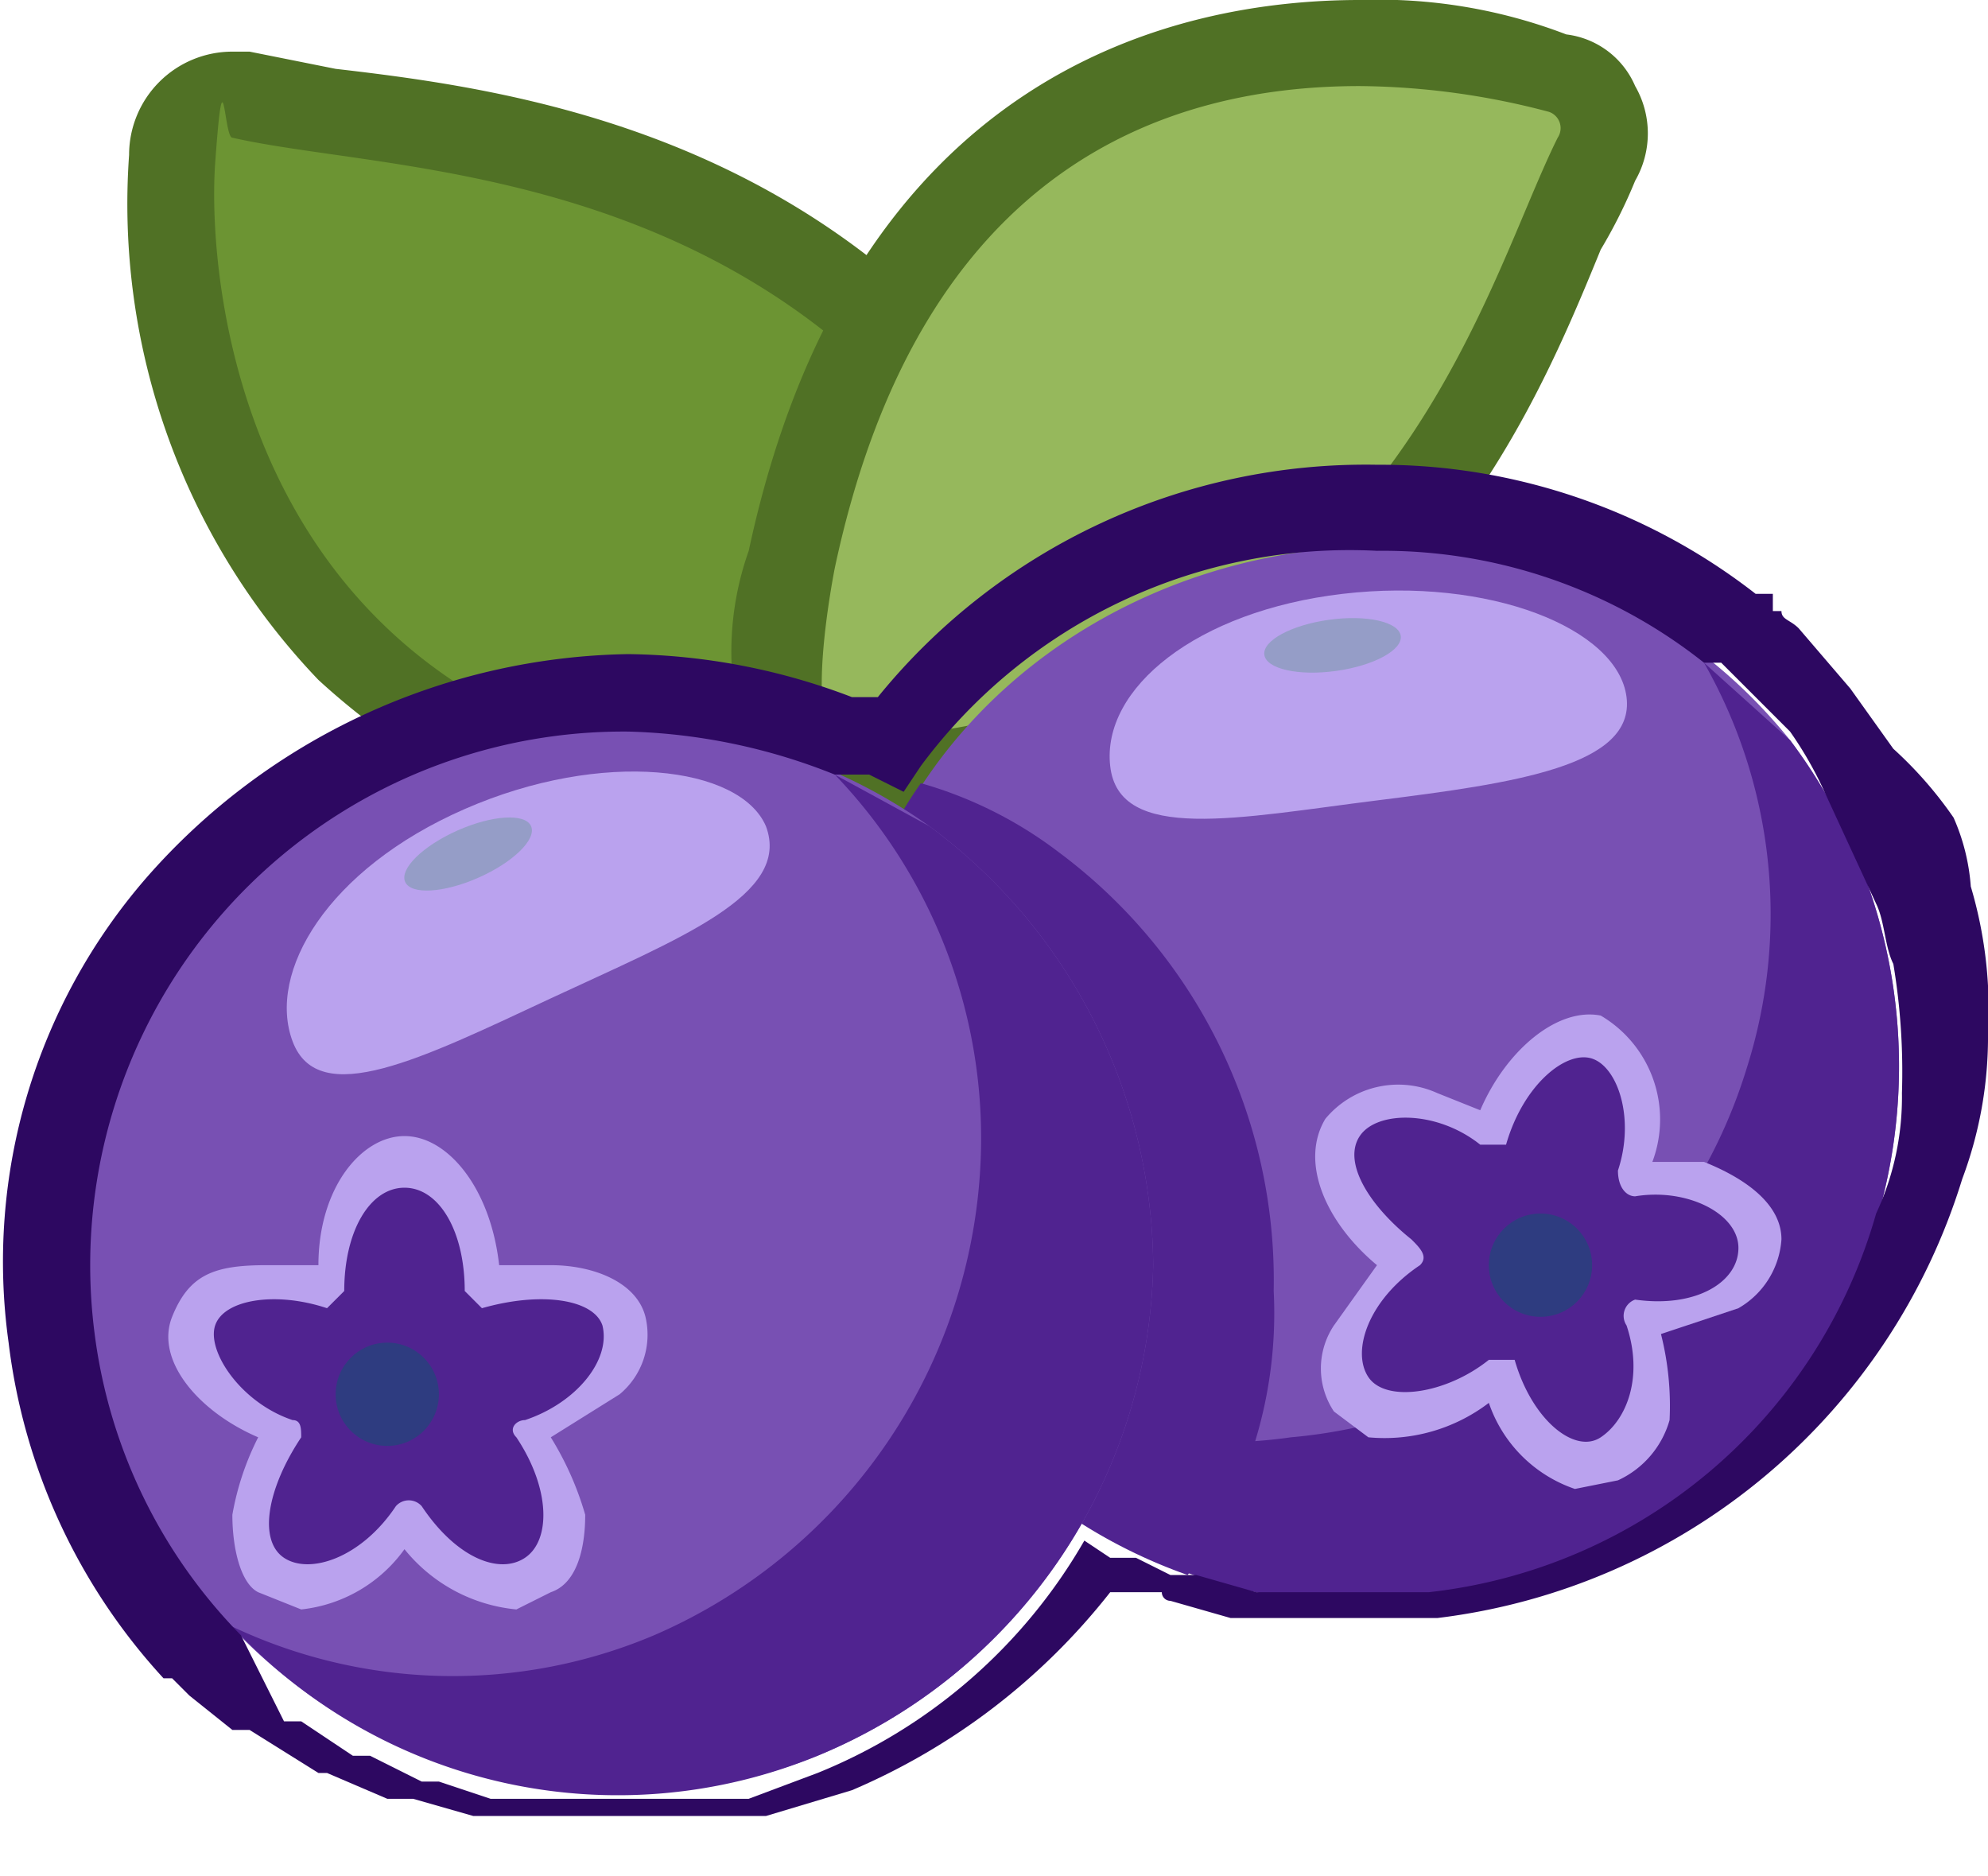 <svg xmlns="http://www.w3.org/2000/svg" viewBox="0 0 23.1 21.8"><g id="Layer_2" data-name="Layer 2"><g id="Layer_1-2" data-name="Layer 1"><g id="food_1" data-name="food 1"><path d="M9.8,9.6A7.8,7.8,0,0,1,4,7.5,7.5,7.5,0,0,1,2,1.9a.8.8,0,0,1,.7-.8h.1l1,.2c2.5.3,7.1.9,9.2,6.8a.5.5,0,0,1-.1.6c-.3.6-1.7.8-2.4.9Z" style="fill:#6c9433"/><path d="M2.7,1.6h0c2.2.5,7.5.2,9.9,6.6.2.7-2.1.9-2.1.9H9.8c-7,0-7.4-5.8-7.3-7.2s.1-.3.2-.3m0-1A1.2,1.2,0,0,0,1.5,1.8,8,8,0,0,0,3.7,7.9a8.4,8.4,0,0,0,6.1,2.2h.7C12,10,13,9.6,13.4,9a1.4,1.4,0,0,0,.1-1.1C11.3,1.8,6.5,1.1,3.9.8L2.9.6Z" style="fill:#507125"/><path d="M9.9,9.1l-.6-.2a3.3,3.3,0,0,1-.1-2.4c1.2-5.2,4.6-6,6.6-6a9.8,9.8,0,0,1,2.3.3,1,1,0,0,1,.5.4.6.6,0,0,1-.1.6l-.3.9c-.9,2.1-2.6,6-8.3,6.4Z" style="fill:#96b85c"/><path d="M15.8,1a8.8,8.8,0,0,1,2.2.3.2.2,0,0,1,.1.3c-.9,1.8-2,6.6-8.2,7H9.8c-.5,0-.1-2-.1-2,1-4.7,3.9-5.6,6.1-5.6m0-1C13.7,0,9.9.8,8.7,6.4a3.5,3.5,0,0,0,.2,2.8,1.1,1.1,0,0,0,.9.4h.1c6.1-.4,7.8-4.5,8.7-6.7a5.9,5.9,0,0,0,.4-.8A1.1,1.1,0,0,0,19,1a1,1,0,0,0-.8-.6A6.1,6.1,0,0,0,15.8,0Z" style="fill:#507125"/><path d="M21.8,14.2a6.1,6.1,0,0,1-5.2,4.4,6.2,6.2,0,0,1-6.8-7c.7-5.3,7.7-7.1,11-3A6.3,6.3,0,0,1,21.8,14.2Z" style="fill:#7850b3"/><path d="M20.8,8.6l-1-.9a5.9,5.9,0,0,1,.5,4.7A6.1,6.1,0,0,1,15,16.7a5.9,5.9,0,0,1-4.6-1.3,6.3,6.3,0,0,0,6.2,3.2,6.1,6.1,0,0,0,5.2-4.4A6.3,6.3,0,0,0,20.8,8.6Z" style="fill:#502390"/><path d="M18.3,17.3a1.6,1.6,0,0,1-1-1,2,2,0,0,1-1.4.4l-.4-.3a.9.9,0,0,1,0-1l.5-.7c-.6-.5-.9-1.2-.6-1.7a1.1,1.1,0,0,1,1.3-.3l.5.2c.3-.7.9-1.2,1.4-1.1a1.4,1.4,0,0,1,.6,1.7h.6c.5.2.9.5.9.9a1,1,0,0,1-.5.8l-.9.3a3.4,3.4,0,0,1,.1,1,1.1,1.1,0,0,1-.6.7Z" style="fill:#baa2ee"/><path d="M20.2,14.5c0-.4-.6-.7-1.2-.6h0c-.1,0-.2-.1-.2-.3h0c.2-.6,0-1.2-.3-1.3s-.8.3-1,1h-.3c-.5-.4-1.2-.4-1.4-.1s.1.8.6,1.2h0c.1.1.2.2.1.3h0c-.6.4-.8,1-.6,1.3s.9.2,1.4-.2h.3c.2.7.7,1.1,1,.9s.5-.7.3-1.3h0a.2.2,0,0,1,.1-.3h0C19.7,15.2,20.2,14.9,20.2,14.5Z" style="fill:#502390"/><circle cx="17.9" cy="14.7" r="0.6" style="fill:#2e3c80"/><path d="M18.9,8.1c.1.8-1.3,1-2.9,1.2s-3,.5-3.1-.4,1-1.8,2.7-2S18.8,7.3,18.9,8.1Z" style="fill:#baa2ee"/><ellipse cx="15.5" cy="7.5" rx="0.8" ry="0.3" transform="translate(-0.9 2.2) rotate(-7.9)" style="fill:#959dc7"/><path d="M12.3,9.9a4.8,4.8,0,0,0-1.6-.8,5,5,0,0,0-.9,2.5,6.1,6.1,0,0,0,4,6.7,5.1,5.1,0,0,0,1-3.3A6.2,6.2,0,0,0,12.3,9.9Z" style="fill:#502390"/><path d="M13.4,14.7a6.3,6.3,0,0,1-3.9,5.7A6.2,6.2,0,1,1,10.8,9.6,6.4,6.4,0,0,1,13.4,14.7Z" style="fill:#7850b3"/><path d="M10.8,9.6,9.7,9a6.1,6.1,0,0,1,1.7,4.3A6.3,6.3,0,0,1,7.6,19a6,6,0,0,1-4.9-.1,6.1,6.1,0,0,0,6.8,1.5,6.3,6.3,0,0,0,3.9-5.7A6.4,6.4,0,0,0,10.8,9.6Z" style="fill:#502390"/><path d="M6,18.7A1.9,1.9,0,0,1,4.7,18a1.7,1.7,0,0,1-1.2.7L3,18.5c-.2-.1-.3-.5-.3-.9a3.2,3.2,0,0,1,.3-.9c-.7-.3-1.2-.9-1-1.4s.5-.6,1.1-.6h.6c0-.9.5-1.5,1-1.5s1,.6,1.1,1.5h.6c.5,0,1,.2,1.1.6a.9.9,0,0,1-.3.9l-.8.5a3.6,3.6,0,0,1,.4.9c0,.4-.1.8-.4.9l-.4.2Z" style="fill:#baa2ee"/><path d="M7,15.4c-.1-.3-.7-.4-1.4-.2h0L5.4,15h0c0-.7-.3-1.2-.7-1.2S4,14.3,4,15H4l-.2.2h0c-.6-.2-1.2-.1-1.3.2s.3.9.9,1.1h0c.1,0,.1.1.1.2h0c-.4.6-.5,1.2-.2,1.4s.9,0,1.3-.6h0a.2.2,0,0,1,.3,0h0c.4.6.9.8,1.2.6s.3-.8-.1-1.4H6c-.1-.1,0-.2.1-.2h0C6.7,16.3,7.1,15.8,7,15.4Z" style="fill:#502390"/><circle cx="4.5" cy="16.2" r="0.6" style="fill:#2e3c80"/><path d="M8.9,9.6c.3.8-1,1.3-2.5,2s-2.7,1.3-3,.5.4-2,2-2.7S8.6,8.9,8.9,9.6Z" style="fill:#baa2ee"/><ellipse cx="5.5" cy="9.9" rx="0.8" ry="0.3" transform="translate(-3.6 3.1) rotate(-23.9)" style="fill:#959dc7"/><path d="M16,6.4a6,6,0,0,1,3.8,1.3H20l.2.2.6.6a4.3,4.3,0,0,1,.4.7l.6,1.3c.1.2.1.5.2.7a7.6,7.6,0,0,1,.1,1.5,3.2,3.2,0,0,1-.3,1.4,6.1,6.1,0,0,1-5.2,4.4h-2l-.7-.2h-.3l-.4-.2h-.3l-.3-.2h0a6.3,6.3,0,0,1-3.1,2.7l-.8.3h-3l-.6-.2H4.9l-.6-.3H4.1l-.6-.4H3.3L2.8,19h0a6.1,6.1,0,0,1-1.7-3.5,6.2,6.2,0,0,1,6.2-7A6.9,6.9,0,0,1,9.7,9h.4l.4.2.2-.3h0A6.2,6.2,0,0,1,16,6.4m0-1h0a7.3,7.3,0,0,0-5.8,2.7H9.9a7.5,7.5,0,0,0-2.6-.5,7.6,7.6,0,0,0-5.6,2.6A6.8,6.8,0,0,0,.1,15.6a7,7,0,0,0,1.8,3.9H2l.2.2.5.4h.2l.8.5h.1l.7.3h.3l.7.2H8.9l1-.3a7.6,7.6,0,0,0,3-2.3h.6a.1.1,0,0,0,.1.1l.7.2h2.4a7.3,7.3,0,0,0,6.1-5.1,4.7,4.7,0,0,0,.3-1.7,5,5,0,0,0-.2-1.7,2.4,2.4,0,0,0-.2-.8A4.6,4.6,0,0,0,22,8.7L21.5,8l-.6-.7c-.1-.1-.2-.1-.2-.2h-.1V6.9h-.2A7.1,7.1,0,0,0,16,5.4Z" style="fill:#2d0861"/></g></g></g></svg>